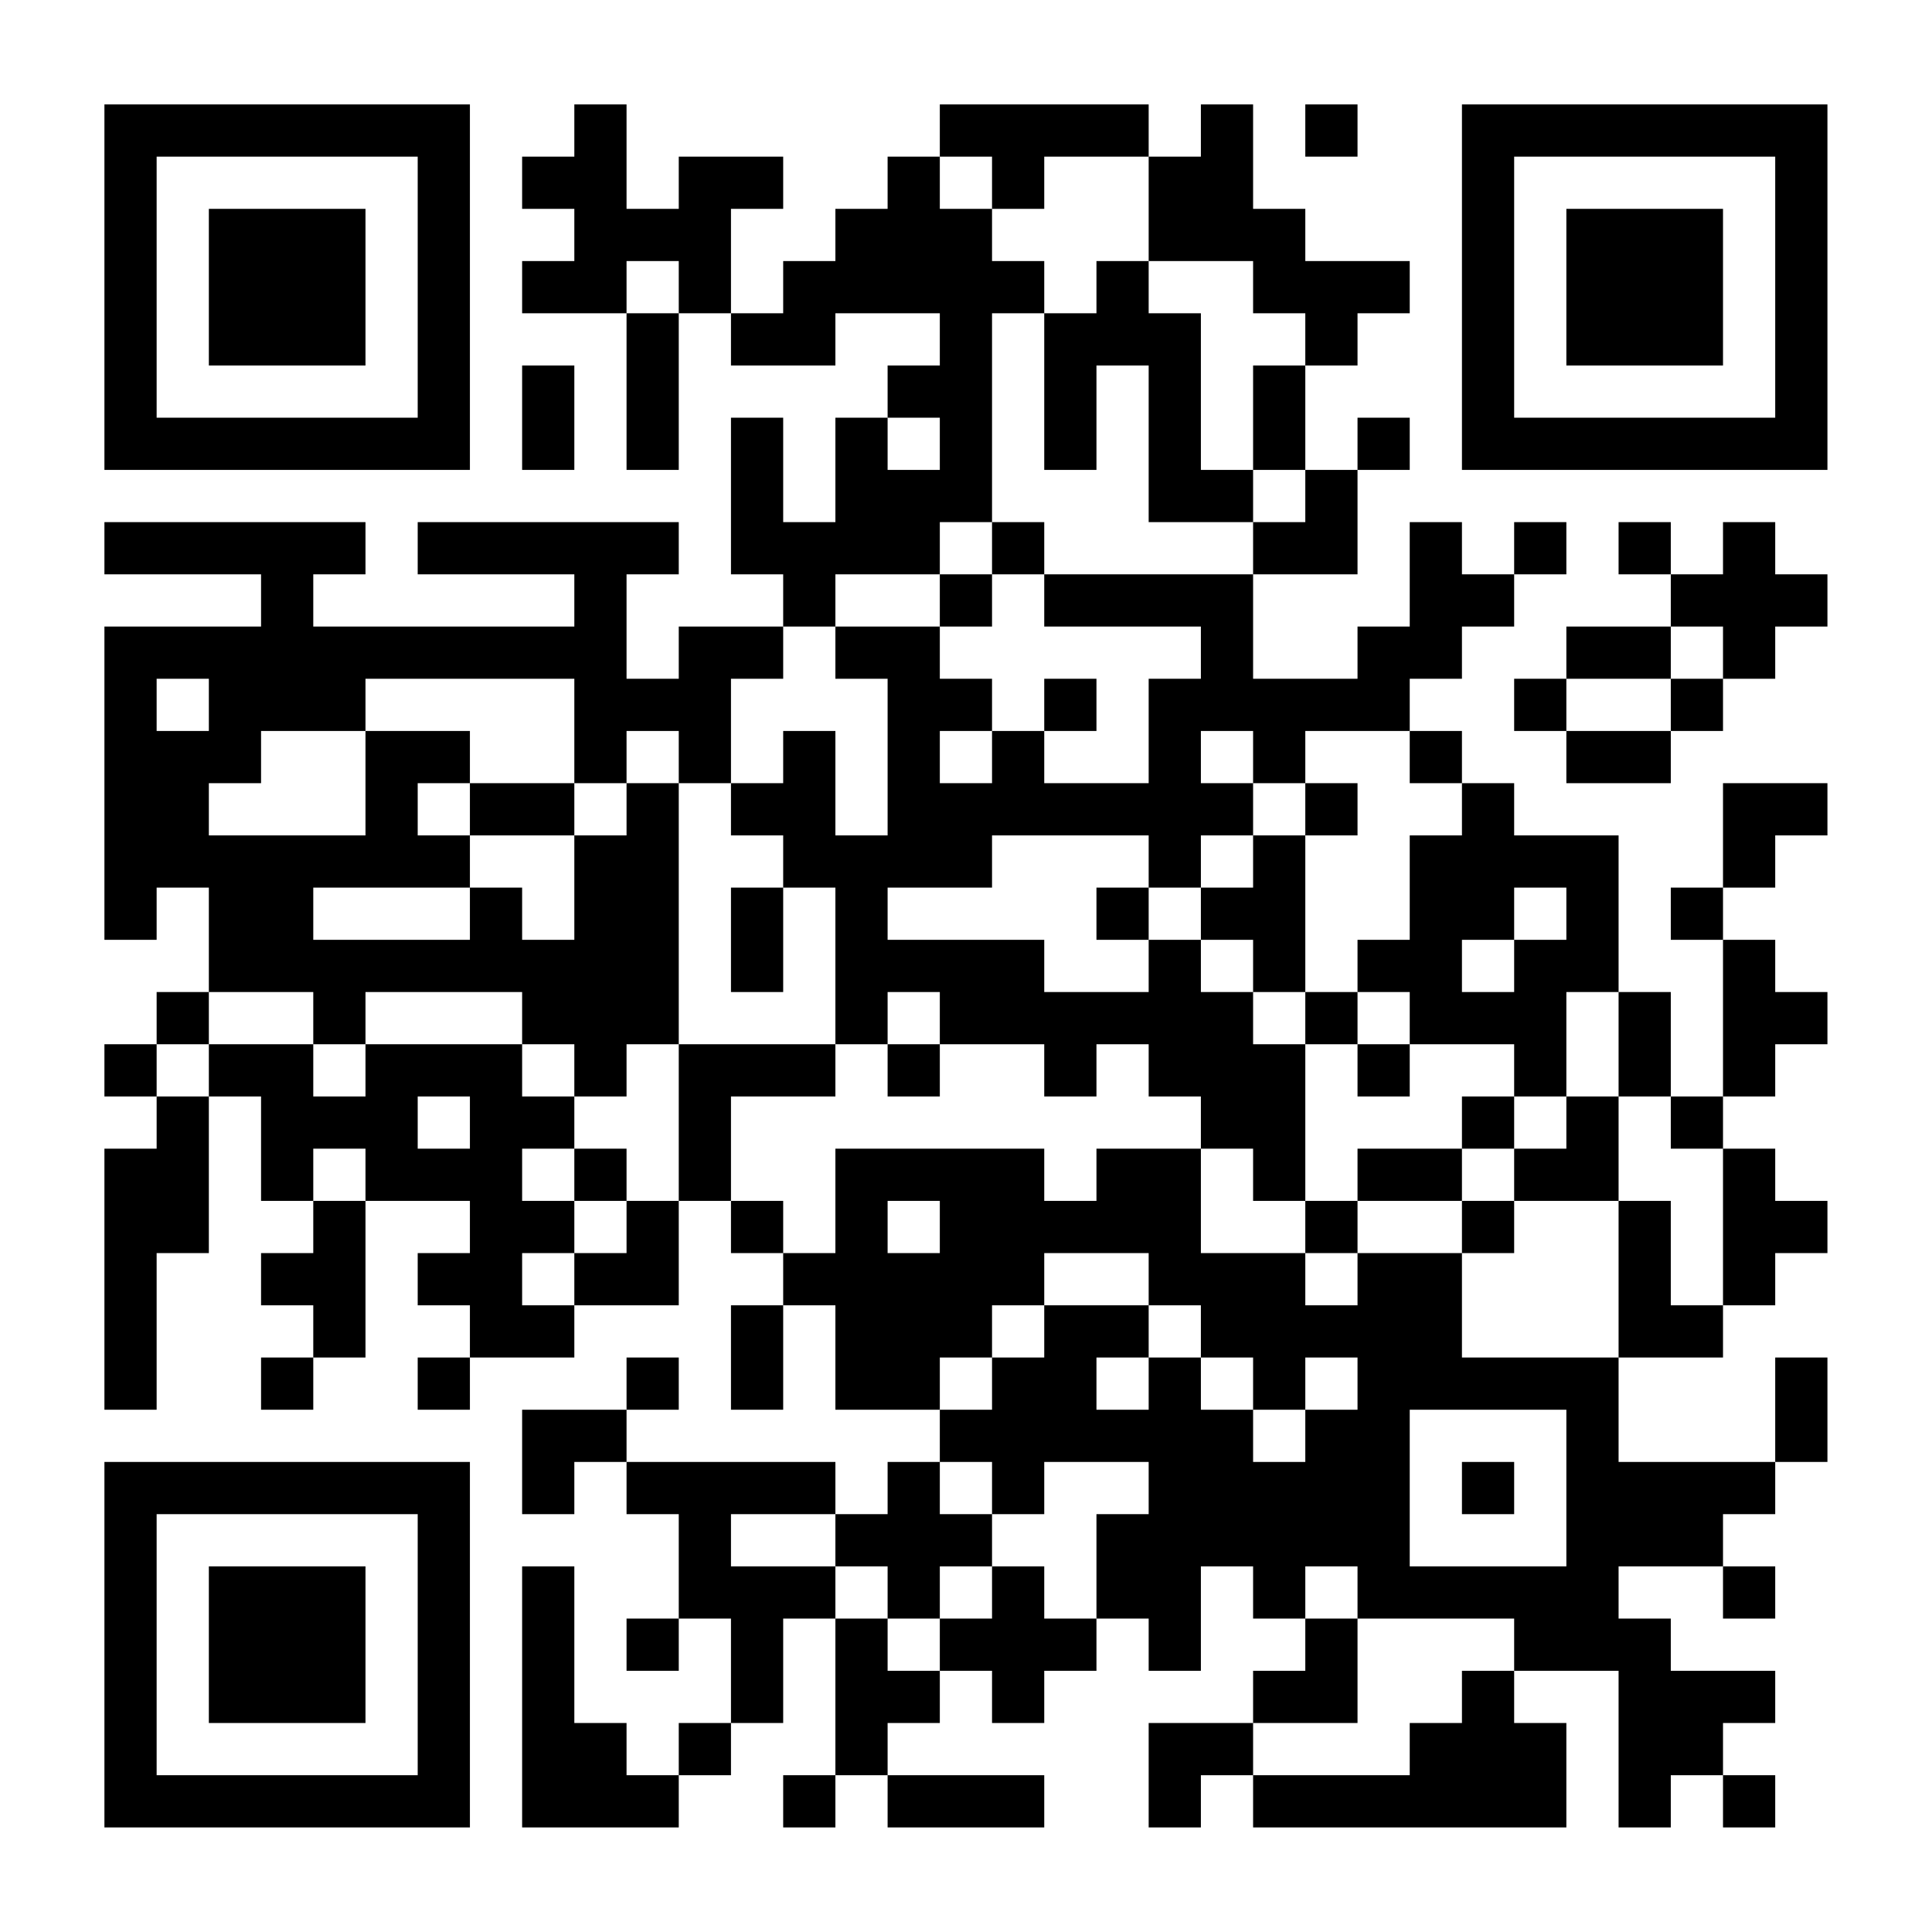 <?xml version="1.0" encoding="UTF-8"?>
<svg xmlns="http://www.w3.org/2000/svg" version="1.1" width="200" height="200" viewBox="0 0 200 200"><rect x="0" y="0" width="200" height="200" fill="#ffffff"/><g transform="scale(5.405)"><g transform="translate(2,2)"><path fill-rule="evenodd" d="M9 0L9 1L8 1L8 2L9 2L9 3L8 3L8 4L10 4L10 7L11 7L11 4L12 4L12 5L14 5L14 4L16 4L16 5L15 5L15 6L14 6L14 8L13 8L13 6L12 6L12 9L13 9L13 10L11 10L11 11L10 11L10 9L11 9L11 8L6 8L6 9L9 9L9 10L4 10L4 9L5 9L5 8L0 8L0 9L3 9L3 10L0 10L0 16L1 16L1 15L2 15L2 17L1 17L1 18L0 18L0 19L1 19L1 20L0 20L0 25L1 25L1 22L2 22L2 19L3 19L3 21L4 21L4 22L3 22L3 23L4 23L4 24L3 24L3 25L4 25L4 24L5 24L5 21L7 21L7 22L6 22L6 23L7 23L7 24L6 24L6 25L7 25L7 24L9 24L9 23L11 23L11 21L12 21L12 22L13 22L13 23L12 23L12 25L13 25L13 23L14 23L14 25L16 25L16 26L15 26L15 27L14 27L14 26L10 26L10 25L11 25L11 24L10 24L10 25L8 25L8 27L9 27L9 26L10 26L10 27L11 27L11 29L10 29L10 30L11 30L11 29L12 29L12 31L11 31L11 32L10 32L10 31L9 31L9 28L8 28L8 33L11 33L11 32L12 32L12 31L13 31L13 29L14 29L14 32L13 32L13 33L14 33L14 32L15 32L15 33L18 33L18 32L15 32L15 31L16 31L16 30L17 30L17 31L18 31L18 30L19 30L19 29L20 29L20 30L21 30L21 28L22 28L22 29L23 29L23 30L22 30L22 31L20 31L20 33L21 33L21 32L22 32L22 33L28 33L28 31L27 31L27 30L29 30L29 33L30 33L30 32L31 32L31 33L32 33L32 32L31 32L31 31L32 31L32 30L30 30L30 29L29 29L29 28L31 28L31 29L32 29L32 28L31 28L31 27L32 27L32 26L33 26L33 24L32 24L32 26L29 26L29 24L31 24L31 23L32 23L32 22L33 22L33 21L32 21L32 20L31 20L31 19L32 19L32 18L33 18L33 17L32 17L32 16L31 16L31 15L32 15L32 14L33 14L33 13L31 13L31 15L30 15L30 16L31 16L31 19L30 19L30 17L29 17L29 14L27 14L27 13L26 13L26 12L25 12L25 11L26 11L26 10L27 10L27 9L28 9L28 8L27 8L27 9L26 9L26 8L25 8L25 10L24 10L24 11L22 11L22 9L24 9L24 7L25 7L25 6L24 6L24 7L23 7L23 5L24 5L24 4L25 4L25 3L23 3L23 2L22 2L22 0L21 0L21 1L20 1L20 0L16 0L16 1L15 1L15 2L14 2L14 3L13 3L13 4L12 4L12 2L13 2L13 1L11 1L11 2L10 2L10 0ZM23 0L23 1L24 1L24 0ZM16 1L16 2L17 2L17 3L18 3L18 4L17 4L17 8L16 8L16 9L14 9L14 10L13 10L13 11L12 11L12 13L11 13L11 12L10 12L10 13L9 13L9 11L5 11L5 12L3 12L3 13L2 13L2 14L5 14L5 12L7 12L7 13L6 13L6 14L7 14L7 15L4 15L4 16L7 16L7 15L8 15L8 16L9 16L9 14L10 14L10 13L11 13L11 18L10 18L10 19L9 19L9 18L8 18L8 17L5 17L5 18L4 18L4 17L2 17L2 18L1 18L1 19L2 19L2 18L4 18L4 19L5 19L5 18L8 18L8 19L9 19L9 20L8 20L8 21L9 21L9 22L8 22L8 23L9 23L9 22L10 22L10 21L11 21L11 18L14 18L14 19L12 19L12 21L13 21L13 22L14 22L14 20L18 20L18 21L19 21L19 20L21 20L21 22L23 22L23 23L24 23L24 22L26 22L26 24L29 24L29 21L30 21L30 23L31 23L31 20L30 20L30 19L29 19L29 17L28 17L28 19L27 19L27 18L25 18L25 17L24 17L24 16L25 16L25 14L26 14L26 13L25 13L25 12L23 12L23 13L22 13L22 12L21 12L21 13L22 13L22 14L21 14L21 15L20 15L20 14L17 14L17 15L15 15L15 16L18 16L18 17L20 17L20 16L21 16L21 17L22 17L22 18L23 18L23 21L22 21L22 20L21 20L21 19L20 19L20 18L19 18L19 19L18 19L18 18L16 18L16 17L15 17L15 18L14 18L14 15L13 15L13 14L12 14L12 13L13 13L13 12L14 12L14 14L15 14L15 11L14 11L14 10L16 10L16 11L17 11L17 12L16 12L16 13L17 13L17 12L18 12L18 13L20 13L20 11L21 11L21 10L18 10L18 9L22 9L22 8L23 8L23 7L22 7L22 5L23 5L23 4L22 4L22 3L20 3L20 1L18 1L18 2L17 2L17 1ZM10 3L10 4L11 4L11 3ZM19 3L19 4L18 4L18 7L19 7L19 5L20 5L20 8L22 8L22 7L21 7L21 4L20 4L20 3ZM8 5L8 7L9 7L9 5ZM15 6L15 7L16 7L16 6ZM17 8L17 9L16 9L16 10L17 10L17 9L18 9L18 8ZM29 8L29 9L30 9L30 10L28 10L28 11L27 11L27 12L28 12L28 13L30 13L30 12L31 12L31 11L32 11L32 10L33 10L33 9L32 9L32 8L31 8L31 9L30 9L30 8ZM30 10L30 11L28 11L28 12L30 12L30 11L31 11L31 10ZM1 11L1 12L2 12L2 11ZM18 11L18 12L19 12L19 11ZM7 13L7 14L9 14L9 13ZM23 13L23 14L22 14L22 15L21 15L21 16L22 16L22 17L23 17L23 18L24 18L24 19L25 19L25 18L24 18L24 17L23 17L23 14L24 14L24 13ZM12 15L12 17L13 17L13 15ZM19 15L19 16L20 16L20 15ZM27 15L27 16L26 16L26 17L27 17L27 16L28 16L28 15ZM15 18L15 19L16 19L16 18ZM6 19L6 20L7 20L7 19ZM26 19L26 20L24 20L24 21L23 21L23 22L24 22L24 21L26 21L26 22L27 22L27 21L29 21L29 19L28 19L28 20L27 20L27 19ZM4 20L4 21L5 21L5 20ZM9 20L9 21L10 21L10 20ZM26 20L26 21L27 21L27 20ZM15 21L15 22L16 22L16 21ZM18 22L18 23L17 23L17 24L16 24L16 25L17 25L17 24L18 24L18 23L20 23L20 24L19 24L19 25L20 25L20 24L21 24L21 25L22 25L22 26L23 26L23 25L24 25L24 24L23 24L23 25L22 25L22 24L21 24L21 23L20 23L20 22ZM25 25L25 28L28 28L28 25ZM16 26L16 27L17 27L17 28L16 28L16 29L15 29L15 28L14 28L14 27L12 27L12 28L14 28L14 29L15 29L15 30L16 30L16 29L17 29L17 28L18 28L18 29L19 29L19 27L20 27L20 26L18 26L18 27L17 27L17 26ZM26 26L26 27L27 27L27 26ZM23 28L23 29L24 29L24 31L22 31L22 32L25 32L25 31L26 31L26 30L27 30L27 29L24 29L24 28ZM0 0L0 7L7 7L7 0ZM1 1L1 6L6 6L6 1ZM2 2L2 5L5 5L5 2ZM26 0L26 7L33 7L33 0ZM27 1L27 6L32 6L32 1ZM28 2L28 5L31 5L31 2ZM0 26L0 33L7 33L7 26ZM1 27L1 32L6 32L6 27ZM2 28L2 31L5 31L5 28Z" fill="#000000"/></g></g></svg>
